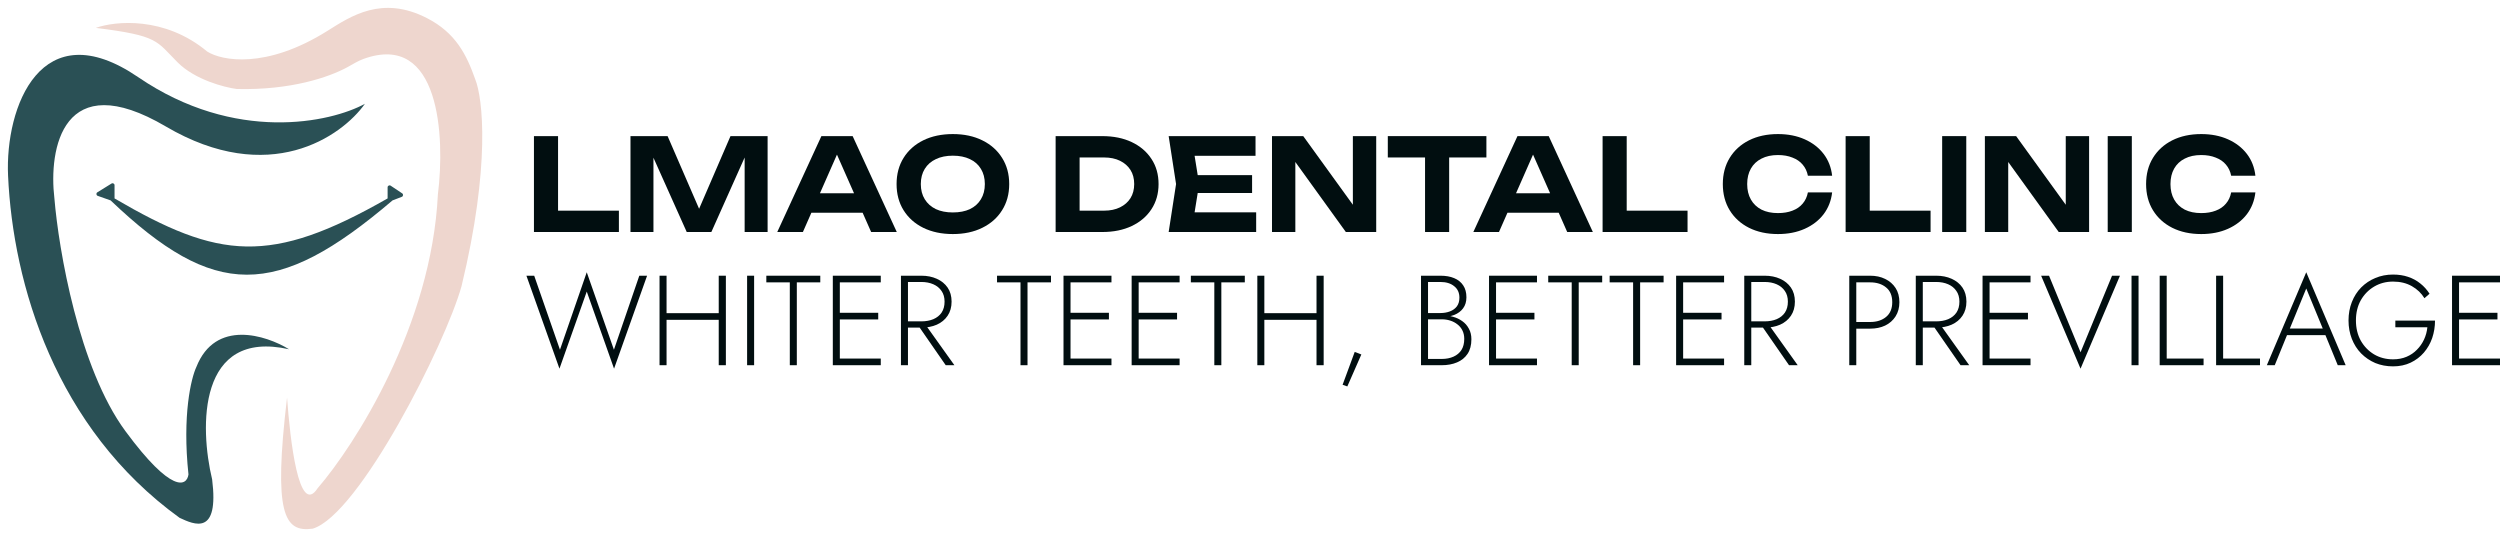 <svg width="1268" height="273" viewBox="0 0 1268 273" fill="none" xmlns="http://www.w3.org/2000/svg">
<g filter="url(#filter0_d_23_41)">
<path d="M105.094 22.142C83.494 4.142 58.428 6.642 48.594 10.142C80.594 14.142 79.094 16.642 90.094 27.642C98.894 36.442 113.761 40.309 120.094 41.142C147.61 41.822 166.975 35.097 176.17 30.093C178.877 28.62 181.499 26.922 184.398 25.875C223.096 11.896 225.795 65.198 222.094 94.642C218.852 161.042 180.077 221.642 161.094 243.642C151.494 258.442 147.094 218.642 145.594 197.642C138.594 256.642 144.094 266.142 158.594 264.142C182.094 257.142 225.928 170.476 234.094 141.142C248.894 79.942 244.884 45.666 241.029 36.178C236.594 23.642 231.094 12.642 216.529 5.178C193.785 -6.477 178.033 4.142 166.094 11.642C134.894 31.242 112.428 26.809 105.094 22.142Z" fill="#EED6CE"/>
<path d="M70.094 35.142C119.294 68.743 167.761 58.142 185.094 48.642C173.261 65.309 136.494 90.942 84.094 60.142C31.694 29.343 24.594 71.642 27.594 96.642C29.761 122.642 39.994 182.642 63.594 214.642C87.194 246.642 94.761 242.642 95.594 236.642C92.394 206.642 96.928 187.809 99.594 182.142C109.194 157.742 134.928 165.976 146.594 173.142C100.194 162.742 101.261 212.809 107.594 239.142C111.194 267.942 98.594 262.142 91.094 258.642C28.094 213.142 6.594 140.143 4.094 85.142C2.503 50.142 20.894 1.542 70.094 35.142Z" fill="#2A5055"/>
<path d="M56.568 89.087L49.369 93.544C48.655 93.986 48.771 95.058 49.562 95.337L56.094 97.642C108.697 147.693 139.982 148.075 199.094 97.642L203.791 95.836C204.548 95.545 204.662 94.521 203.987 94.071L198.149 90.179C197.484 89.736 196.594 90.212 196.594 91.011V96.642C137.094 130.642 111.094 127.642 58.094 96.642V89.938C58.094 89.154 57.234 88.675 56.568 89.087Z" fill="#2A5055"/>
</g>
<path d="M283.045 69.038V112.227L277.545 106.845H313.905V117.675H270.817V69.038H283.045Z" fill="#010E10"/>
<path d="M389.329 69.038V117.675H377.684V73.318L380.531 73.512L360.799 117.675H348.312L328.58 73.642L331.427 73.382V117.675H319.781V69.038H338.608L357.046 111.579H352.129L370.503 69.038H389.329Z" fill="#010E10"/>
<path d="M407.49 107.883V98.025H441.002V107.883H407.49ZM432.463 69.038L454.847 117.675H441.843L422.629 74.161H426.381L407.231 117.675H394.227L416.612 69.038H432.463Z" fill="#010E10"/>
<path d="M483.276 118.712C477.582 118.712 472.579 117.653 468.266 115.535C463.996 113.416 460.675 110.455 458.303 106.65C455.931 102.846 454.745 98.415 454.745 93.356C454.745 88.298 455.931 83.867 458.303 80.062C460.675 76.257 463.996 73.296 468.266 71.178C472.579 69.059 477.582 68 483.276 68C488.969 68 493.95 69.059 498.22 71.178C502.533 73.296 505.876 76.257 508.248 80.062C510.664 83.867 511.871 88.298 511.871 93.356C511.871 98.415 510.664 102.846 508.248 106.65C505.876 110.455 502.533 113.416 498.22 115.535C493.95 117.653 488.969 118.712 483.276 118.712ZM483.276 107.753C486.64 107.753 489.53 107.191 491.945 106.067C494.36 104.899 496.215 103.235 497.509 101.073C498.846 98.912 499.514 96.339 499.514 93.356C499.514 90.373 498.846 87.801 497.509 85.639C496.215 83.477 494.36 81.835 491.945 80.71C489.53 79.543 486.64 78.96 483.276 78.96C479.955 78.96 477.086 79.543 474.671 80.71C472.256 81.835 470.38 83.477 469.043 85.639C467.705 87.801 467.037 90.373 467.037 93.356C467.037 96.339 467.705 98.912 469.043 101.073C470.38 103.235 472.256 104.899 474.671 106.067C477.086 107.191 479.955 107.753 483.276 107.753Z" fill="#010E10"/>
<path d="M559.092 69.038C564.786 69.038 569.767 70.054 574.037 72.085C578.307 74.118 581.628 76.949 584 80.581C586.416 84.212 587.623 88.471 587.623 93.356C587.623 98.198 586.416 102.457 584 106.132C581.628 109.763 578.307 112.595 574.037 114.627C569.767 116.659 564.786 117.675 559.092 117.675H535.414V69.038H559.092ZM547.576 112.681L541.624 106.845H559.998C563.103 106.845 565.799 106.283 568.085 105.159C570.371 104.035 572.139 102.478 573.39 100.49C574.641 98.458 575.266 96.08 575.266 93.356C575.266 90.589 574.641 88.212 573.39 86.223C572.139 84.234 570.371 82.678 568.085 81.554C565.799 80.43 563.103 79.868 559.998 79.868H541.624L547.576 74.031V112.681Z" fill="#010E10"/>
<path d="M635.057 88.817V97.896H599.927V88.817H635.057ZM608.208 93.356L604.973 113.46L599.862 107.688H637.127V117.675H592.746L596.498 93.356L592.746 69.038H636.804V79.024H599.862L604.973 73.253L608.208 93.356Z" fill="#010E10"/>
<path d="M690.12 109.309L686.174 110.023V69.038H698.013V117.675H682.616L653.05 76.69L656.996 75.977V117.675H645.157V69.038H661.007L690.12 109.309Z" fill="#010E10"/>
<path d="M722.785 74.42H735.012V117.675H722.785V74.42ZM703.894 69.038H753.904V79.868H703.894V69.038Z" fill="#010E10"/>
<path d="M760.538 107.883V98.025H794.05V107.883H760.538ZM785.511 69.038L807.895 117.675H794.891L775.677 74.161H779.429L760.279 117.675H747.275L769.66 69.038H785.511Z" fill="#010E10"/>
<path d="M825.063 69.038V112.227L819.564 106.845H855.923V117.675H812.835V69.038H825.063Z" fill="#010E10"/>
<path d="M929.26 97.571C928.786 101.765 927.341 105.461 924.925 108.661C922.51 111.817 919.318 114.281 915.35 116.054C911.382 117.826 906.854 118.712 901.764 118.712C896.2 118.712 891.305 117.653 887.078 115.535C882.895 113.416 879.638 110.455 877.309 106.65C874.98 102.846 873.815 98.415 873.815 93.356C873.815 88.298 874.98 83.867 877.309 80.062C879.638 76.257 882.895 73.296 887.078 71.178C891.305 69.059 896.2 68 901.764 68C906.854 68 911.382 68.886 915.35 70.659C919.318 72.431 922.51 74.896 924.925 78.052C927.341 81.208 928.786 84.904 929.26 89.141H916.968C916.536 86.936 915.652 85.055 914.315 83.499C913.021 81.943 911.296 80.754 909.139 79.932C907.026 79.068 904.568 78.635 901.764 78.635C898.529 78.635 895.747 79.241 893.418 80.451C891.089 81.618 889.299 83.305 888.049 85.509C886.798 87.714 886.172 90.33 886.172 93.356C886.172 96.382 886.798 98.998 888.049 101.203C889.299 103.408 891.089 105.116 893.418 106.326C895.747 107.493 898.529 108.077 901.764 108.077C904.568 108.077 907.026 107.666 909.139 106.845C911.296 106.024 913.021 104.835 914.315 103.278C915.652 101.722 916.536 99.82 916.968 97.571H929.26Z" fill="#010E10"/>
<path d="M948.327 69.038V112.227L942.827 106.845H979.187V117.675H936.099V69.038H948.327Z" fill="#010E10"/>
<path d="M985.063 69.038H997.291V117.675H985.063V69.038Z" fill="#010E10"/>
<path d="M1051.7 109.309L1047.75 110.023V69.038H1059.59V117.675H1044.19L1014.63 76.69L1018.57 75.977V117.675H1006.73V69.038H1022.58L1051.7 109.309Z" fill="#010E10"/>
<path d="M1069.03 69.038H1081.26V117.675H1069.03V69.038Z" fill="#010E10"/>
<path d="M1143.94 97.571C1143.47 101.765 1142.03 105.461 1139.61 108.661C1137.19 111.817 1134 114.281 1130.03 116.054C1126.07 117.826 1121.54 118.712 1116.45 118.712C1110.88 118.712 1105.99 117.653 1101.76 115.535C1097.58 113.416 1094.32 110.455 1091.99 106.65C1089.66 102.846 1088.5 98.415 1088.5 93.356C1088.5 88.298 1089.66 83.867 1091.99 80.062C1094.32 76.257 1097.58 73.296 1101.76 71.178C1105.99 69.059 1110.88 68 1116.45 68C1121.54 68 1126.07 68.886 1130.03 70.659C1134 72.431 1137.19 74.896 1139.61 78.052C1142.03 81.208 1143.47 84.904 1143.94 89.141H1131.65C1131.22 86.936 1130.34 85.055 1129 83.499C1127.71 81.943 1125.98 80.754 1123.82 79.932C1121.71 79.068 1119.25 78.635 1116.45 78.635C1113.21 78.635 1110.43 79.241 1108.1 80.451C1105.77 81.618 1103.98 83.305 1102.73 85.509C1101.48 87.714 1100.86 90.33 1100.86 93.356C1100.86 96.382 1101.48 98.998 1102.73 101.203C1103.98 103.408 1105.77 105.116 1108.1 106.326C1110.43 107.493 1113.21 108.077 1116.45 108.077C1119.25 108.077 1121.71 107.666 1123.82 106.845C1125.98 106.024 1127.71 104.835 1129 103.278C1130.34 101.722 1131.22 99.82 1131.65 97.571H1143.94Z" fill="#010E10"/>
<path d="M311.381 177.388L324.256 139.84H328.202L311.446 186.986L297.601 147.882L283.756 186.986L267 139.84H270.946L284.015 177.388L297.601 138.089L311.381 177.388Z" fill="#010E10"/>
<path d="M336.395 162.213V158.841H366.932V162.213H336.395ZM364.538 139.84H368.161V185.235H364.538V139.84ZM334.519 139.84H338.077V185.235H334.519V139.84Z" fill="#010E10"/>
<path d="M378.931 139.84H382.489V185.235H378.931V139.84Z" fill="#010E10"/>
<path d="M388.684 143.212V139.84H416.05V143.212H404.146V185.235H400.588V143.212H388.684Z" fill="#010E10"/>
<path d="M424.278 185.235V181.863H446.727V185.235H424.278ZM424.278 143.212V139.84H446.727V143.212H424.278ZM424.278 162.019V158.647H445.434V162.019H424.278ZM422.402 139.84H425.96V185.235H422.402V139.84Z" fill="#010E10"/>
<path d="M464.66 163.575H468.606L484.069 185.235H479.669L464.66 163.575ZM456.961 139.84H460.519V185.235H456.961V139.84ZM458.837 143.018V139.84H467.312C470.245 139.84 472.855 140.359 475.141 141.397C477.47 142.434 479.303 143.926 480.64 145.871C481.977 147.817 482.645 150.195 482.645 153.005C482.645 155.772 481.977 158.149 480.64 160.138C479.303 162.127 477.47 163.64 475.141 164.678C472.855 165.672 470.245 166.169 467.312 166.169H458.837V162.992H467.312C469.598 162.992 471.625 162.624 473.394 161.889C475.205 161.111 476.607 159.987 477.599 158.517C478.591 157.004 479.087 155.166 479.087 153.005C479.087 150.843 478.57 149.027 477.534 147.557C476.542 146.087 475.162 144.963 473.394 144.185C471.625 143.407 469.598 143.018 467.312 143.018H458.837Z" fill="#010E10"/>
<path d="M505.693 143.212V139.84H533.059V143.212H521.155V185.235H517.597V143.212H505.693Z" fill="#010E10"/>
<path d="M541.287 185.235V181.863H563.736V185.235H541.287ZM541.287 143.212V139.84H563.736V143.212H541.287ZM541.287 162.019V158.647H562.442V162.019H541.287ZM539.411 139.84H542.969V185.235H539.411V139.84Z" fill="#010E10"/>
<path d="M575.846 185.235V181.863H598.296V185.235H575.846ZM575.846 143.212V139.84H598.296V143.212H575.846ZM575.846 162.019V158.647H597.002V162.019H575.846ZM573.97 139.84H577.528V185.235H573.97V139.84Z" fill="#010E10"/>
<path d="M604 143.212V139.84H631.367V143.212H619.463V185.235H615.904V143.212H604Z" fill="#010E10"/>
<path d="M639.594 162.213V158.841H670.131V162.213H639.594ZM667.737 139.84H671.36V185.235H667.737V139.84ZM637.718 139.84H641.276V185.235H637.718V139.84Z" fill="#010E10"/>
<path d="M687.112 178.491L690.476 179.788L683.36 196L680.966 195.157L687.112 178.491Z" fill="#010E10"/>
<path d="M723.518 160.852V158.776H730.57C732.338 158.776 733.956 158.495 735.422 157.933C736.889 157.371 738.053 156.528 738.916 155.404C739.778 154.237 740.21 152.767 740.21 150.994C740.21 148.487 739.326 146.541 737.557 145.158C735.832 143.731 733.503 143.018 730.57 143.018H724.294V182.057H731.217C733.503 182.057 735.508 181.668 737.234 180.89C738.959 180.112 740.296 178.988 741.245 177.518C742.194 176.005 742.668 174.124 742.668 171.876C742.668 170.276 742.366 168.871 741.762 167.661C741.159 166.407 740.318 165.369 739.239 164.548C738.161 163.683 736.932 163.035 735.552 162.602C734.215 162.17 732.77 161.954 731.217 161.954H723.518V159.879H731.476C733.33 159.879 735.142 160.138 736.91 160.657C738.679 161.133 740.253 161.867 741.633 162.862C743.056 163.856 744.178 165.132 744.997 166.688C745.86 168.201 746.291 169.995 746.291 172.07C746.291 175.054 745.644 177.518 744.35 179.463C743.056 181.409 741.266 182.857 738.98 183.808C736.738 184.759 734.15 185.235 731.217 185.235H720.736V139.84H730.57C733.287 139.84 735.616 140.251 737.557 141.072C739.541 141.894 741.072 143.126 742.151 144.769C743.229 146.368 743.768 148.379 743.768 150.8C743.768 153.005 743.207 154.864 742.086 156.377C741.008 157.847 739.498 158.971 737.557 159.749C735.616 160.484 733.373 160.852 730.829 160.852H723.518Z" fill="#010E10"/>
<path d="M757.108 185.235V181.863H779.558V185.235H757.108ZM757.108 143.212V139.84H779.558V143.212H757.108ZM757.108 162.019V158.647H778.264V162.019H757.108ZM755.232 139.84H758.791V185.235H755.232V139.84Z" fill="#010E10"/>
<path d="M785.263 143.212V139.84H812.629V143.212H800.725V185.235H797.167V143.212H785.263Z" fill="#010E10"/>
<path d="M816.41 143.212V139.84H843.777V143.212H831.873V185.235H828.314V143.212H816.41Z" fill="#010E10"/>
<path d="M852.004 185.235V181.863H874.454V185.235H852.004ZM852.004 143.212V139.84H874.454V143.212H852.004ZM852.004 162.019V158.647H873.16V162.019H852.004ZM850.128 139.84H853.686V185.235H850.128V139.84Z" fill="#010E10"/>
<path d="M892.386 163.575H896.333L911.795 185.235H907.396L892.386 163.575ZM884.687 139.84H888.246V185.235H884.687V139.84ZM886.564 143.018V139.84H895.039C897.972 139.84 900.581 140.359 902.867 141.397C905.196 142.434 907.029 143.926 908.366 145.871C909.703 147.817 910.372 150.195 910.372 153.005C910.372 155.772 909.703 158.149 908.366 160.138C907.029 162.127 905.196 163.64 902.867 164.678C900.581 165.672 897.972 166.169 895.039 166.169H886.564V162.992H895.039C897.325 162.992 899.352 162.624 901.12 161.889C902.932 161.111 904.333 159.987 905.325 158.517C906.317 157.004 906.814 155.166 906.814 153.005C906.814 150.843 906.296 149.027 905.261 147.557C904.269 146.087 902.889 144.963 901.12 144.185C899.352 143.407 897.325 143.018 895.039 143.018H886.564Z" fill="#010E10"/>
<path d="M937.948 139.84H941.506V185.235H937.948V139.84ZM939.954 143.212V139.84H948.558C951.405 139.84 953.928 140.381 956.127 141.461C958.37 142.542 960.139 144.077 961.433 146.066C962.726 148.055 963.373 150.454 963.373 153.264C963.373 156.031 962.726 158.43 961.433 160.462C960.139 162.494 958.37 164.051 956.127 165.132C953.928 166.169 951.405 166.688 948.558 166.688H939.954V163.316H948.558C951.879 163.316 954.575 162.451 956.645 160.722C958.715 158.992 959.75 156.507 959.75 153.264C959.75 149.978 958.715 147.492 956.645 145.806C954.575 144.077 951.879 143.212 948.558 143.212H939.954Z" fill="#010E10"/>
<path d="M979.385 163.575H983.331L998.793 185.235H994.394L979.385 163.575ZM971.686 139.84H975.244V185.235H971.686V139.84ZM973.562 143.018V139.84H982.037C984.97 139.84 987.579 140.359 989.865 141.397C992.194 142.434 994.028 143.926 995.365 145.871C996.702 147.817 997.37 150.195 997.37 153.005C997.37 155.772 996.702 158.149 995.365 160.138C994.028 162.127 992.194 163.64 989.865 164.678C987.579 165.672 984.97 166.169 982.037 166.169H973.562V162.992H982.037C984.323 162.992 986.35 162.624 988.119 161.889C989.93 161.111 991.332 159.987 992.324 158.517C993.316 157.004 993.812 155.166 993.812 153.005C993.812 150.843 993.294 149.027 992.259 147.557C991.267 146.087 989.887 144.963 988.119 144.185C986.35 143.407 984.323 143.018 982.037 143.018H973.562Z" fill="#010E10"/>
<path d="M1007.43 185.235V181.863H1029.88V185.235H1007.43ZM1007.43 143.212V139.84H1029.88V143.212H1007.43ZM1007.43 162.019V158.647H1028.58V162.019H1007.43ZM1005.55 139.84H1009.11V185.235H1005.55V139.84Z" fill="#010E10"/>
<path d="M1055.25 178.685L1071.23 139.84H1075.24L1055.25 186.986L1035.26 139.84H1039.27L1055.25 178.685Z" fill="#010E10"/>
<path d="M1081.11 139.84H1084.67V185.235H1081.11V139.84Z" fill="#010E10"/>
<path d="M1095.39 139.84H1098.95V181.863H1117.65V185.235H1095.39V139.84Z" fill="#010E10"/>
<path d="M1124.01 139.84H1127.57V181.863H1146.27V185.235H1124.01V139.84Z" fill="#010E10"/>
<path d="M1158.21 169.995L1159.38 166.623H1180.28L1181.44 169.995H1158.21ZM1169.73 146.325L1160.93 167.79L1160.54 168.569L1153.75 185.235H1149.74L1169.73 138.089L1189.72 185.235H1185.71L1178.98 168.828L1178.66 167.985L1169.73 146.325Z" fill="#010E10"/>
<path d="M1214.92 165.975V162.602H1235.04C1235.04 165.672 1234.56 168.612 1233.62 171.422C1232.67 174.189 1231.26 176.653 1229.41 178.815C1227.56 180.977 1225.31 182.684 1222.68 183.938C1220.05 185.192 1217.07 185.819 1213.75 185.819C1210.52 185.819 1207.52 185.257 1204.76 184.133C1202.04 182.965 1199.65 181.344 1197.58 179.269C1195.55 177.194 1193.98 174.729 1192.86 171.876C1191.74 169.023 1191.17 165.91 1191.17 162.538C1191.17 159.165 1191.74 156.053 1192.86 153.199C1193.98 150.346 1195.55 147.882 1197.58 145.806C1199.65 143.731 1202.04 142.132 1204.76 141.008C1207.52 139.84 1210.52 139.257 1213.75 139.257C1216.56 139.257 1219.1 139.646 1221.39 140.424C1223.72 141.202 1225.79 142.326 1227.6 143.796C1229.41 145.223 1230.96 146.952 1232.26 148.984L1229.67 151.254C1228.16 148.746 1226.05 146.714 1223.33 145.158C1220.61 143.602 1217.42 142.823 1213.75 142.823C1210.22 142.823 1207.03 143.666 1204.18 145.352C1201.33 147.039 1199.07 149.352 1197.39 152.291C1195.75 155.231 1194.93 158.647 1194.93 162.538C1194.93 166.385 1195.75 169.801 1197.39 172.784C1199.07 175.724 1201.31 178.037 1204.11 179.723C1206.96 181.409 1210.17 182.252 1213.75 182.252C1216.3 182.252 1218.58 181.82 1220.61 180.955C1222.64 180.09 1224.39 178.901 1225.85 177.388C1227.36 175.875 1228.57 174.146 1229.47 172.2C1230.38 170.255 1230.94 168.18 1231.16 165.975H1214.92Z" fill="#010E10"/>
<path d="M1245.55 185.235V181.863H1268V185.235H1245.55ZM1245.55 143.212V139.84H1268V143.212H1245.55ZM1245.55 162.019V158.647H1266.71V162.019H1245.55ZM1243.67 139.84H1247.23V185.235H1243.67V139.84Z" fill="#010E10"/>
<defs>
<filter id="filter0_d_23_41" x="0" y="0" width="248.602" height="272.382" filterUnits="userSpaceOnUse" color-interpolation-filters="sRGB">
<feFlood flood-opacity="0" result="BackgroundImageFix"/>
<feColorMatrix in="SourceAlpha" type="matrix" values="0 0 0 0 0 0 0 0 0 0 0 0 0 0 0 0 0 0 127 0" result="hardAlpha"/>
<feOffset dy="4"/>
<feGaussianBlur stdDeviation="2"/>
<feComposite in2="hardAlpha" operator="out"/>
<feColorMatrix type="matrix" values="0 0 0 0 0 0 0 0 0 0 0 0 0 0 0 0 0 0 0.25 0"/>
<feBlend mode="normal" in2="BackgroundImageFix" result="effect1_dropShadow_23_41"/>
<feBlend mode="normal" in="SourceGraphic" in2="effect1_dropShadow_23_41" result="shape"/>
</filter>
</defs>
</svg>
